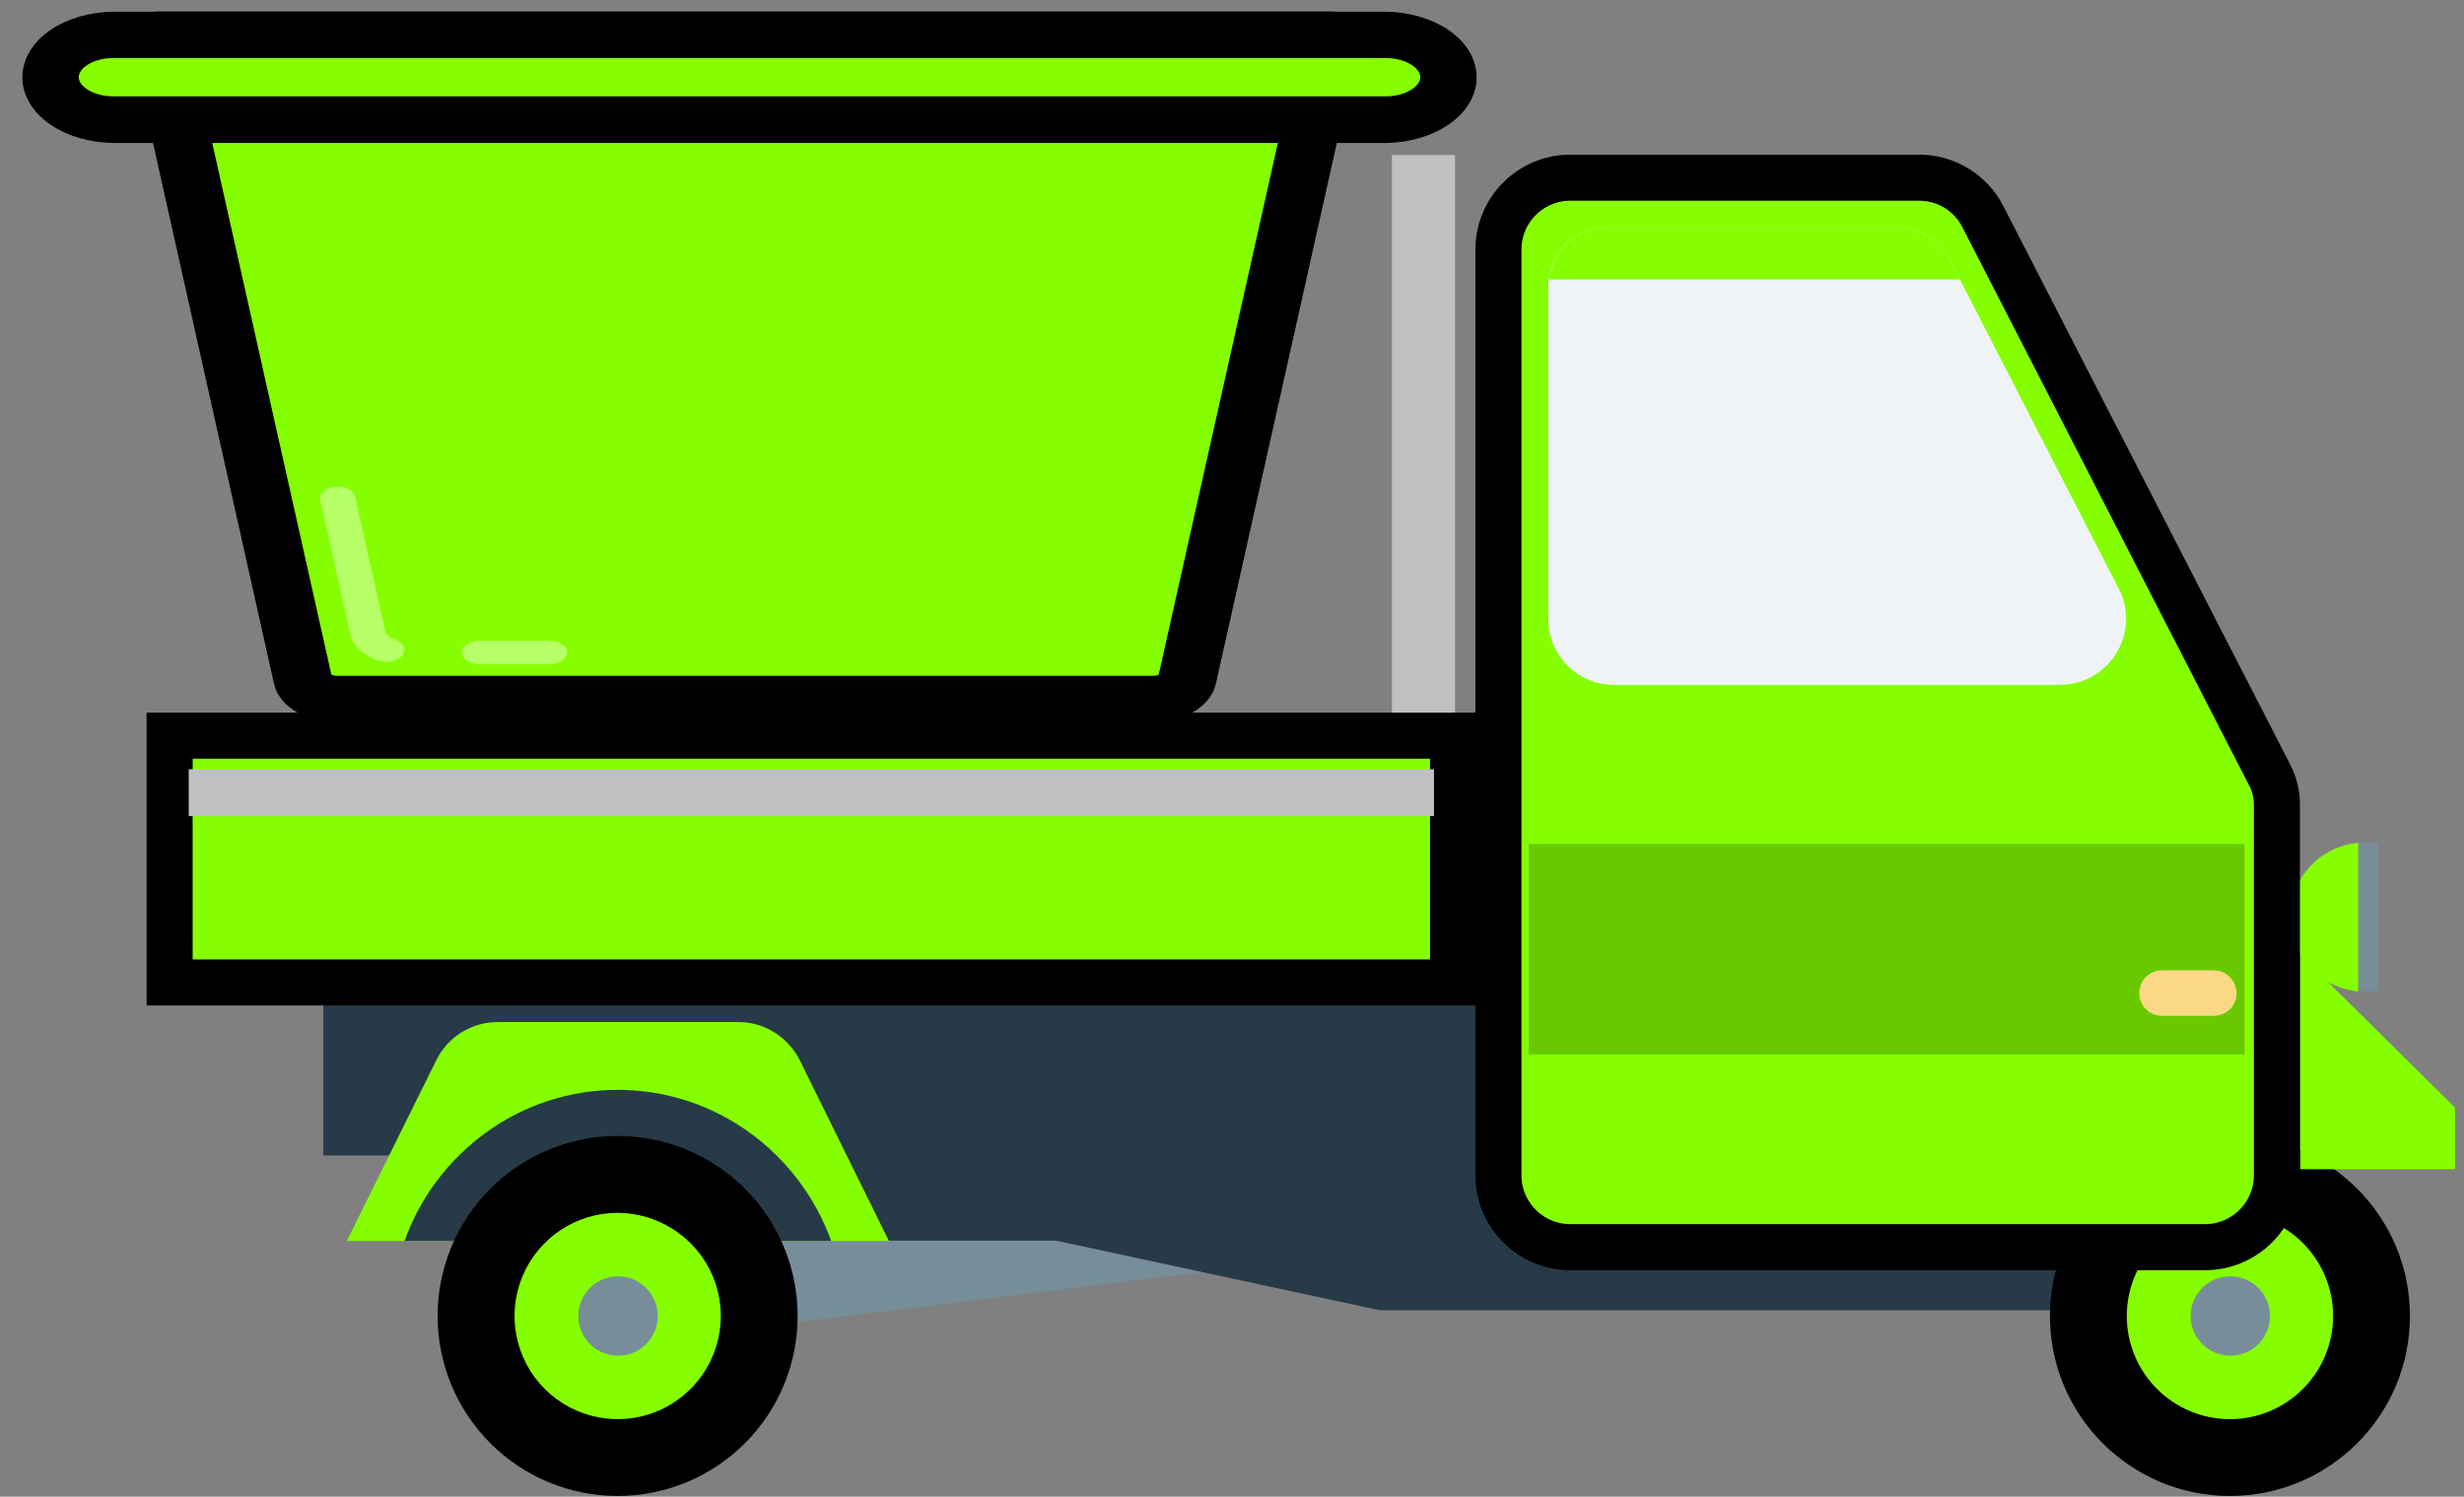 <svg width="107" height="65" viewBox="0 0 107 65" fill="none" xmlns="http://www.w3.org/2000/svg">
<rect x="0" y="0" width="107" height="65" fill="#808080" stroke="none"/>
<path d="M33.683 57.528L52.823 55.163L44.757 52.14L29.955 52.688L33.683 57.528Z" fill="#788D9A"/>
<path d="M28.749 53.879H45.853L59.903 56.901H91.981L86.076 43.745L30.112 42.726L14.041 41.473V50.182H25.836C25.851 50.166 27.198 51.999 28.749 53.879Z" fill="#263B47"/>
<path d="M38.601 53.894H15.06L18.944 46.047C19.445 45.029 20.479 44.387 21.607 44.387H32.07C33.197 44.387 34.215 45.029 34.732 46.047L38.601 53.894Z" fill="#85FF00"/>
<path d="M36.095 53.894H17.566C18.944 50.057 22.578 47.331 26.823 47.331C31.083 47.331 34.717 50.072 36.095 53.894Z" fill="#263B47"/>
<path d="M96.836 64.968C101.153 64.968 104.652 61.469 104.652 57.152C104.652 52.836 101.153 49.336 96.836 49.336C92.52 49.336 89.02 52.836 89.02 57.152C89.02 61.469 92.52 64.968 96.836 64.968Z" fill="black"/>
<path d="M96.836 61.632C99.311 61.632 101.316 59.626 101.316 57.152C101.316 54.678 99.311 52.672 96.836 52.672C94.362 52.672 92.357 54.678 92.357 57.152C92.357 59.626 94.362 61.632 96.836 61.632Z" fill="#85FF00"/>
<path d="M98.575 57.152C98.575 58.108 97.808 58.875 96.852 58.875C95.897 58.875 95.129 58.108 95.129 57.152C95.129 56.197 95.897 55.429 96.852 55.429C97.792 55.429 98.575 56.197 98.575 57.152Z" fill="#788D9A"/>
<path d="M34.638 57.152C34.638 58.179 34.436 59.195 34.043 60.144C33.65 61.092 33.074 61.954 32.347 62.679C31.622 63.405 30.759 63.981 29.811 64.374C28.863 64.766 27.846 64.968 26.819 64.968C25.793 64.968 24.776 64.765 23.828 64.372C22.879 63.979 22.018 63.403 21.292 62.677C20.566 61.951 19.991 61.089 19.598 60.141C19.205 59.192 19.003 58.176 19.003 57.149C19.004 55.076 19.828 53.087 21.294 51.622C22.761 50.156 24.749 49.333 26.822 49.333C28.896 49.334 30.884 50.158 32.35 51.624C33.816 53.09 34.639 55.079 34.638 57.152Z" fill="black"/>
<path d="M31.302 57.152C31.302 58.038 31.039 58.904 30.547 59.641C30.055 60.377 29.355 60.952 28.537 61.291C27.718 61.63 26.818 61.718 25.949 61.546C25.08 61.373 24.281 60.946 23.655 60.32C23.029 59.693 22.602 58.895 22.429 58.026C22.256 57.157 22.345 56.256 22.684 55.438C23.023 54.619 23.597 53.92 24.334 53.427C25.07 52.935 25.936 52.672 26.823 52.672C29.297 52.688 31.302 54.693 31.302 57.152Z" fill="#85FF00"/>
<path d="M28.561 57.152C28.561 58.108 27.794 58.875 26.838 58.875C25.883 58.875 25.115 58.108 25.115 57.152C25.115 56.197 25.883 55.429 26.838 55.429C27.778 55.429 28.561 56.197 28.561 57.152Z" fill="#788D9A"/>
<path d="M99.891 41.458L106.61 48.099V50.777H99.891V41.458Z" fill="#85FF00"/>
<path d="M102.412 36.602C101.606 36.673 100.855 37.044 100.308 37.641C99.761 38.239 99.458 39.019 99.458 39.829C99.458 40.639 99.761 41.419 100.308 42.016C100.855 42.614 101.606 42.984 102.412 43.055V36.602Z" fill="#85FF00"/>
<path d="M102.412 36.602H103.274V43.04H102.412V36.602Z" fill="#788D9A"/>
<path d="M98.531 33.597L98.536 33.607L98.541 33.616C98.772 34.043 98.887 34.529 98.875 34.996L98.875 35.008V35.02V51.044C98.875 52.762 97.475 54.163 95.756 54.163H68.189C66.47 54.163 65.069 52.762 65.069 51.044V10.836C65.069 9.118 66.47 7.717 68.189 7.717L83.335 7.717L83.337 7.717C83.91 7.716 84.473 7.874 84.962 8.173C85.451 8.472 85.849 8.901 86.109 9.411L86.11 9.414L98.531 33.597Z" fill="#85FF00" stroke="black" stroke-width="2"/>
<path d="M92.012 25.575L84.666 11.275C84.228 10.414 83.35 9.881 82.379 9.881H69.802C68.392 9.881 67.233 11.024 67.233 12.45V26.891C67.233 28.473 68.517 29.742 70.084 29.742H89.459C91.605 29.726 92.983 27.471 92.012 25.575Z" fill="#EFF3F5"/>
<path d="M85.105 12.136L84.666 11.275C84.228 10.414 83.35 9.881 82.379 9.881H69.802C68.486 9.881 67.421 10.868 67.264 12.136H85.105Z" fill="#85FF00"/>
<path d="M66.383 36.656H97.468V45.798H66.383V36.656Z" fill="#69C900"/>
<path d="M96.139 42.141H93.883C93.335 42.141 92.897 42.58 92.897 43.128C92.897 43.676 93.335 44.115 93.883 44.115H96.139C96.687 44.115 97.126 43.676 97.126 43.128C97.121 42.867 97.016 42.619 96.832 42.435C96.648 42.25 96.399 42.145 96.139 42.141Z" fill="#FBD984"/>
<path d="M7.366 31.948H63.1V42.666H7.366V31.948Z" fill="#85FF00" stroke="black" stroke-width="2"/>
<path d="M8.195 33.407H62.272V35.443H8.195V33.407ZM60.445 6.733H63.186V30.948H60.445V6.733Z" fill="#BFC1C1"/>
<path d="M50.076 30.358H14.621C13.886 30.358 13.254 29.998 13.142 29.509L6.877 1.51H57.82L51.556 29.509C51.443 29.998 50.821 30.358 50.076 30.358Z" fill="#85FF00"/>
<path d="M50.076 30.868H14.621C13.509 30.868 12.55 30.318 12.387 29.584L6.122 1.584C6.091 1.435 6.153 1.292 6.296 1.177C6.438 1.061 6.653 1 6.877 1H57.82C58.045 1 58.259 1.061 58.402 1.177C58.544 1.292 58.616 1.435 58.575 1.584L52.311 29.591C52.227 29.946 51.956 30.269 51.547 30.503C51.137 30.738 50.616 30.867 50.076 30.868ZM7.765 2.019L13.907 29.434C13.958 29.672 14.264 29.849 14.631 29.849H50.086C50.454 29.849 50.749 29.672 50.8 29.434L56.943 2.019H7.765Z" fill="black" stroke="black"/>
<g opacity="0.4">
<path d="M16.784 28.741C16.667 28.743 16.551 28.724 16.448 28.687C15.856 28.497 15.407 28.13 15.254 27.708C15.193 27.491 15.152 27.3 15.111 27.11L13.907 21.714C13.846 21.436 14.131 21.177 14.55 21.137C14.968 21.102 15.356 21.286 15.417 21.565L16.631 26.967C16.672 27.144 16.703 27.321 16.753 27.491C16.794 27.593 16.937 27.715 17.121 27.769C17.278 27.82 17.405 27.904 17.48 28.009C17.556 28.113 17.576 28.232 17.537 28.345C17.497 28.458 17.401 28.559 17.265 28.631C17.128 28.703 16.959 28.742 16.784 28.741ZM23.865 28.843H20.825C20.406 28.843 20.059 28.612 20.059 28.333C20.059 28.055 20.406 27.824 20.825 27.824H23.865C24.283 27.824 24.63 28.055 24.63 28.333C24.63 28.612 24.283 28.843 23.865 28.843Z" fill="white"/>
</g>
<path d="M60.177 5.2H4.918C3.388 5.2 2.153 4.371 2.153 3.358C2.153 2.339 3.398 1.516 4.918 1.516H60.177C61.708 1.516 62.942 2.346 62.942 3.358C62.942 4.371 61.708 5.2 60.177 5.2Z" fill="#85FF00"/>
<path d="M60.177 5.71H4.918C3.997 5.695 3.12 5.441 2.476 5.001C1.832 4.562 1.472 3.972 1.472 3.358C1.472 2.744 1.832 2.155 2.476 1.715C3.12 1.276 3.997 1.022 4.918 1.007H60.177C61.099 1.022 61.975 1.276 62.619 1.715C63.263 2.155 63.623 2.744 63.623 3.358C63.623 3.972 63.263 4.562 62.619 5.001C61.975 5.441 61.099 5.695 60.177 5.71ZM4.918 2.02C3.816 2.02 2.918 2.618 2.918 3.352C2.918 4.086 3.816 4.684 4.918 4.684H60.177C61.279 4.684 62.177 4.086 62.177 3.352C62.177 2.618 61.279 2.02 60.177 2.02H4.918Z" fill="black" stroke="black"/>
</svg>
